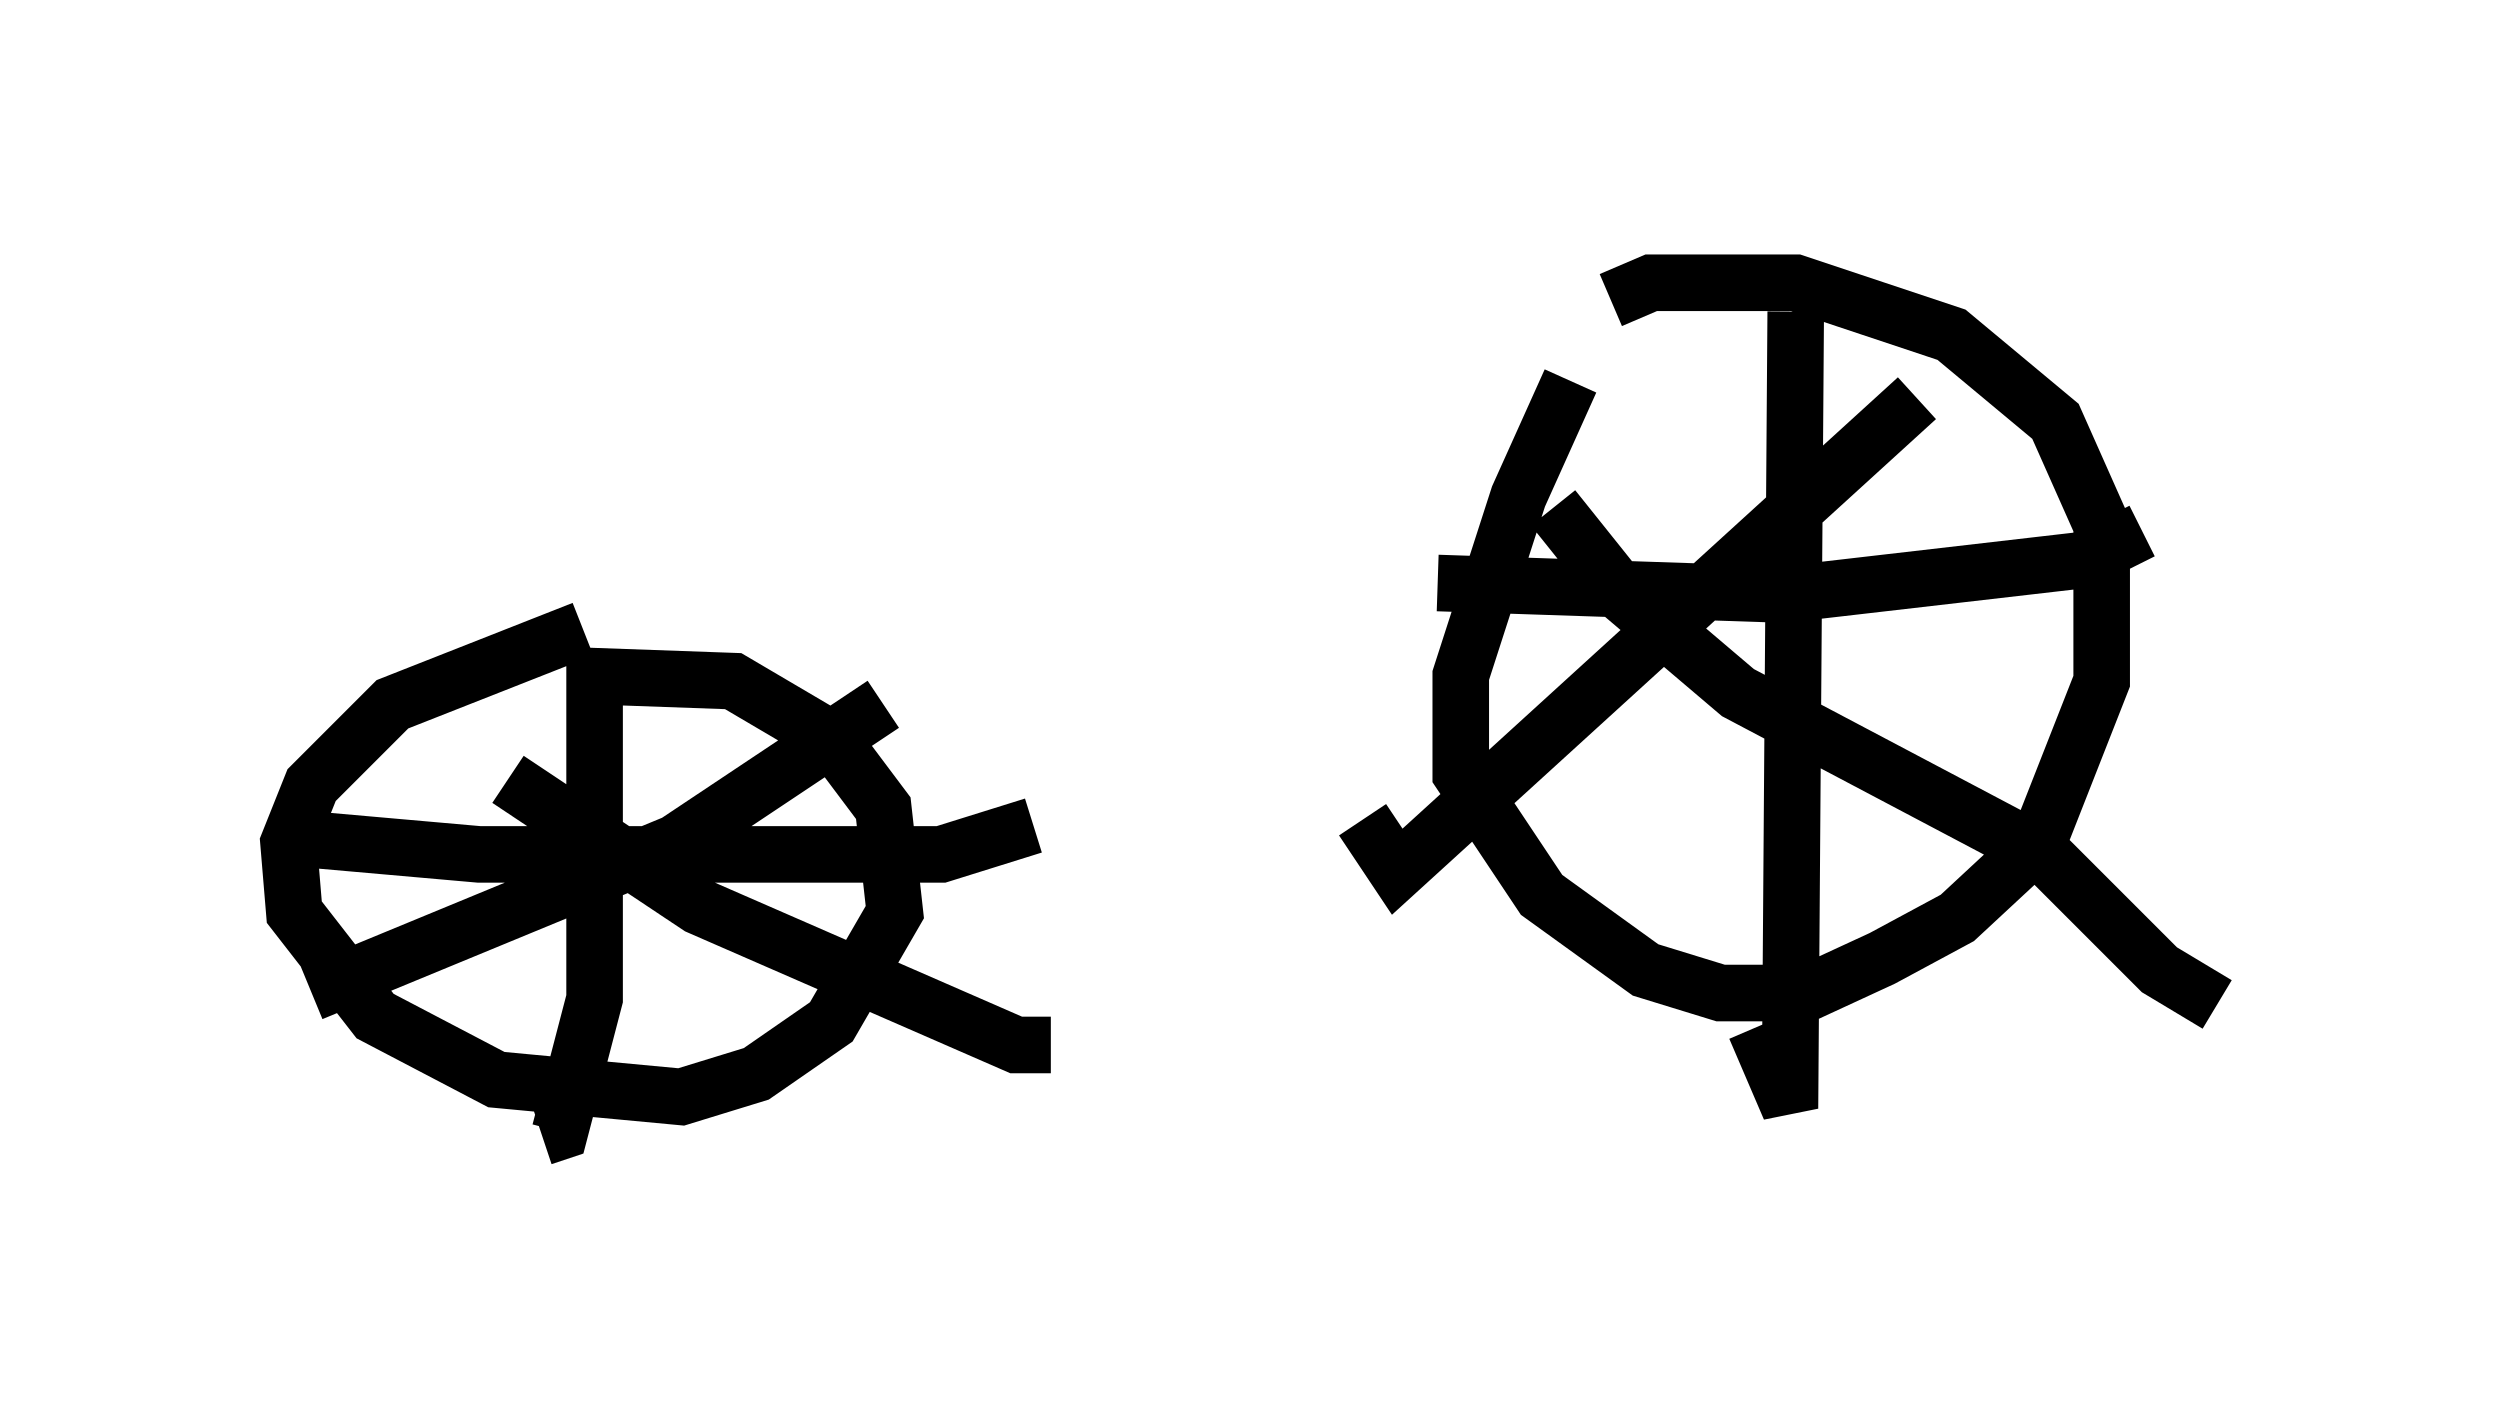 <?xml version="1.0" encoding="utf-8" ?>
<svg baseProfile="full" height="25.109" version="1.1" width="44.198" xmlns="http://www.w3.org/2000/svg" xmlns:ev="http://www.w3.org/2001/xml-events" xmlns:xlink="http://www.w3.org/1999/xlink"><defs /><rect fill="white" height="25.109" width="44.198" x="0" y="0" /><path d="M29.398, 5.306 m-1.633, 1.429 l-0.919, 2.042 -1.021, 3.165 l0.0, 1.735 1.429, 2.144 l1.838, 1.327 1.327, 0.408 l1.531, 0.0 1.327, -0.613 l1.327, -0.715 1.429, -1.327 l1.123, -2.858 0.0, -2.756 l-0.817, -1.838 -1.838, -1.531 l-2.756, -0.919 -2.552, 0.0 l-0.715, 0.306 m-18.171, 5.819 l-3.369, 1.327 -1.429, 1.429 l-0.408, 1.021 0.102, 1.225 l1.429, 1.838 2.144, 1.123 l3.267, 0.306 1.327, -0.408 l1.327, -0.919 1.123, -1.94 l-0.204, -1.838 -0.919, -1.225 l-1.735, -1.021 -2.858, -0.102 m0.408, -0.408 l0.0, 6.125 -0.613, 2.348 l-0.306, 0.102 m-4.594, -5.308 l3.471, 0.306 8.167, 0.0 l1.633, -0.51 m-2.654, -2.144 l-3.675, 2.45 -6.431, 2.654 m3.471, -3.777 l3.369, 2.246 5.615, 2.45 l0.613, 0.0 m13.169, -12.965 l-0.102, 14.088 -0.613, -1.429 m-5.615, -7.861 l6.125, 0.204 5.308, -0.613 l1.021, -0.51 m-3.981, -2.348 l-9.188, 8.371 -0.613, -0.919 m3.369, -5.513 l1.225, 1.531 2.042, 1.735 l5.41, 2.858 2.042, 2.042 l1.021, 0.613 " fill="none" stroke="black" stroke-width="1" /></svg>
